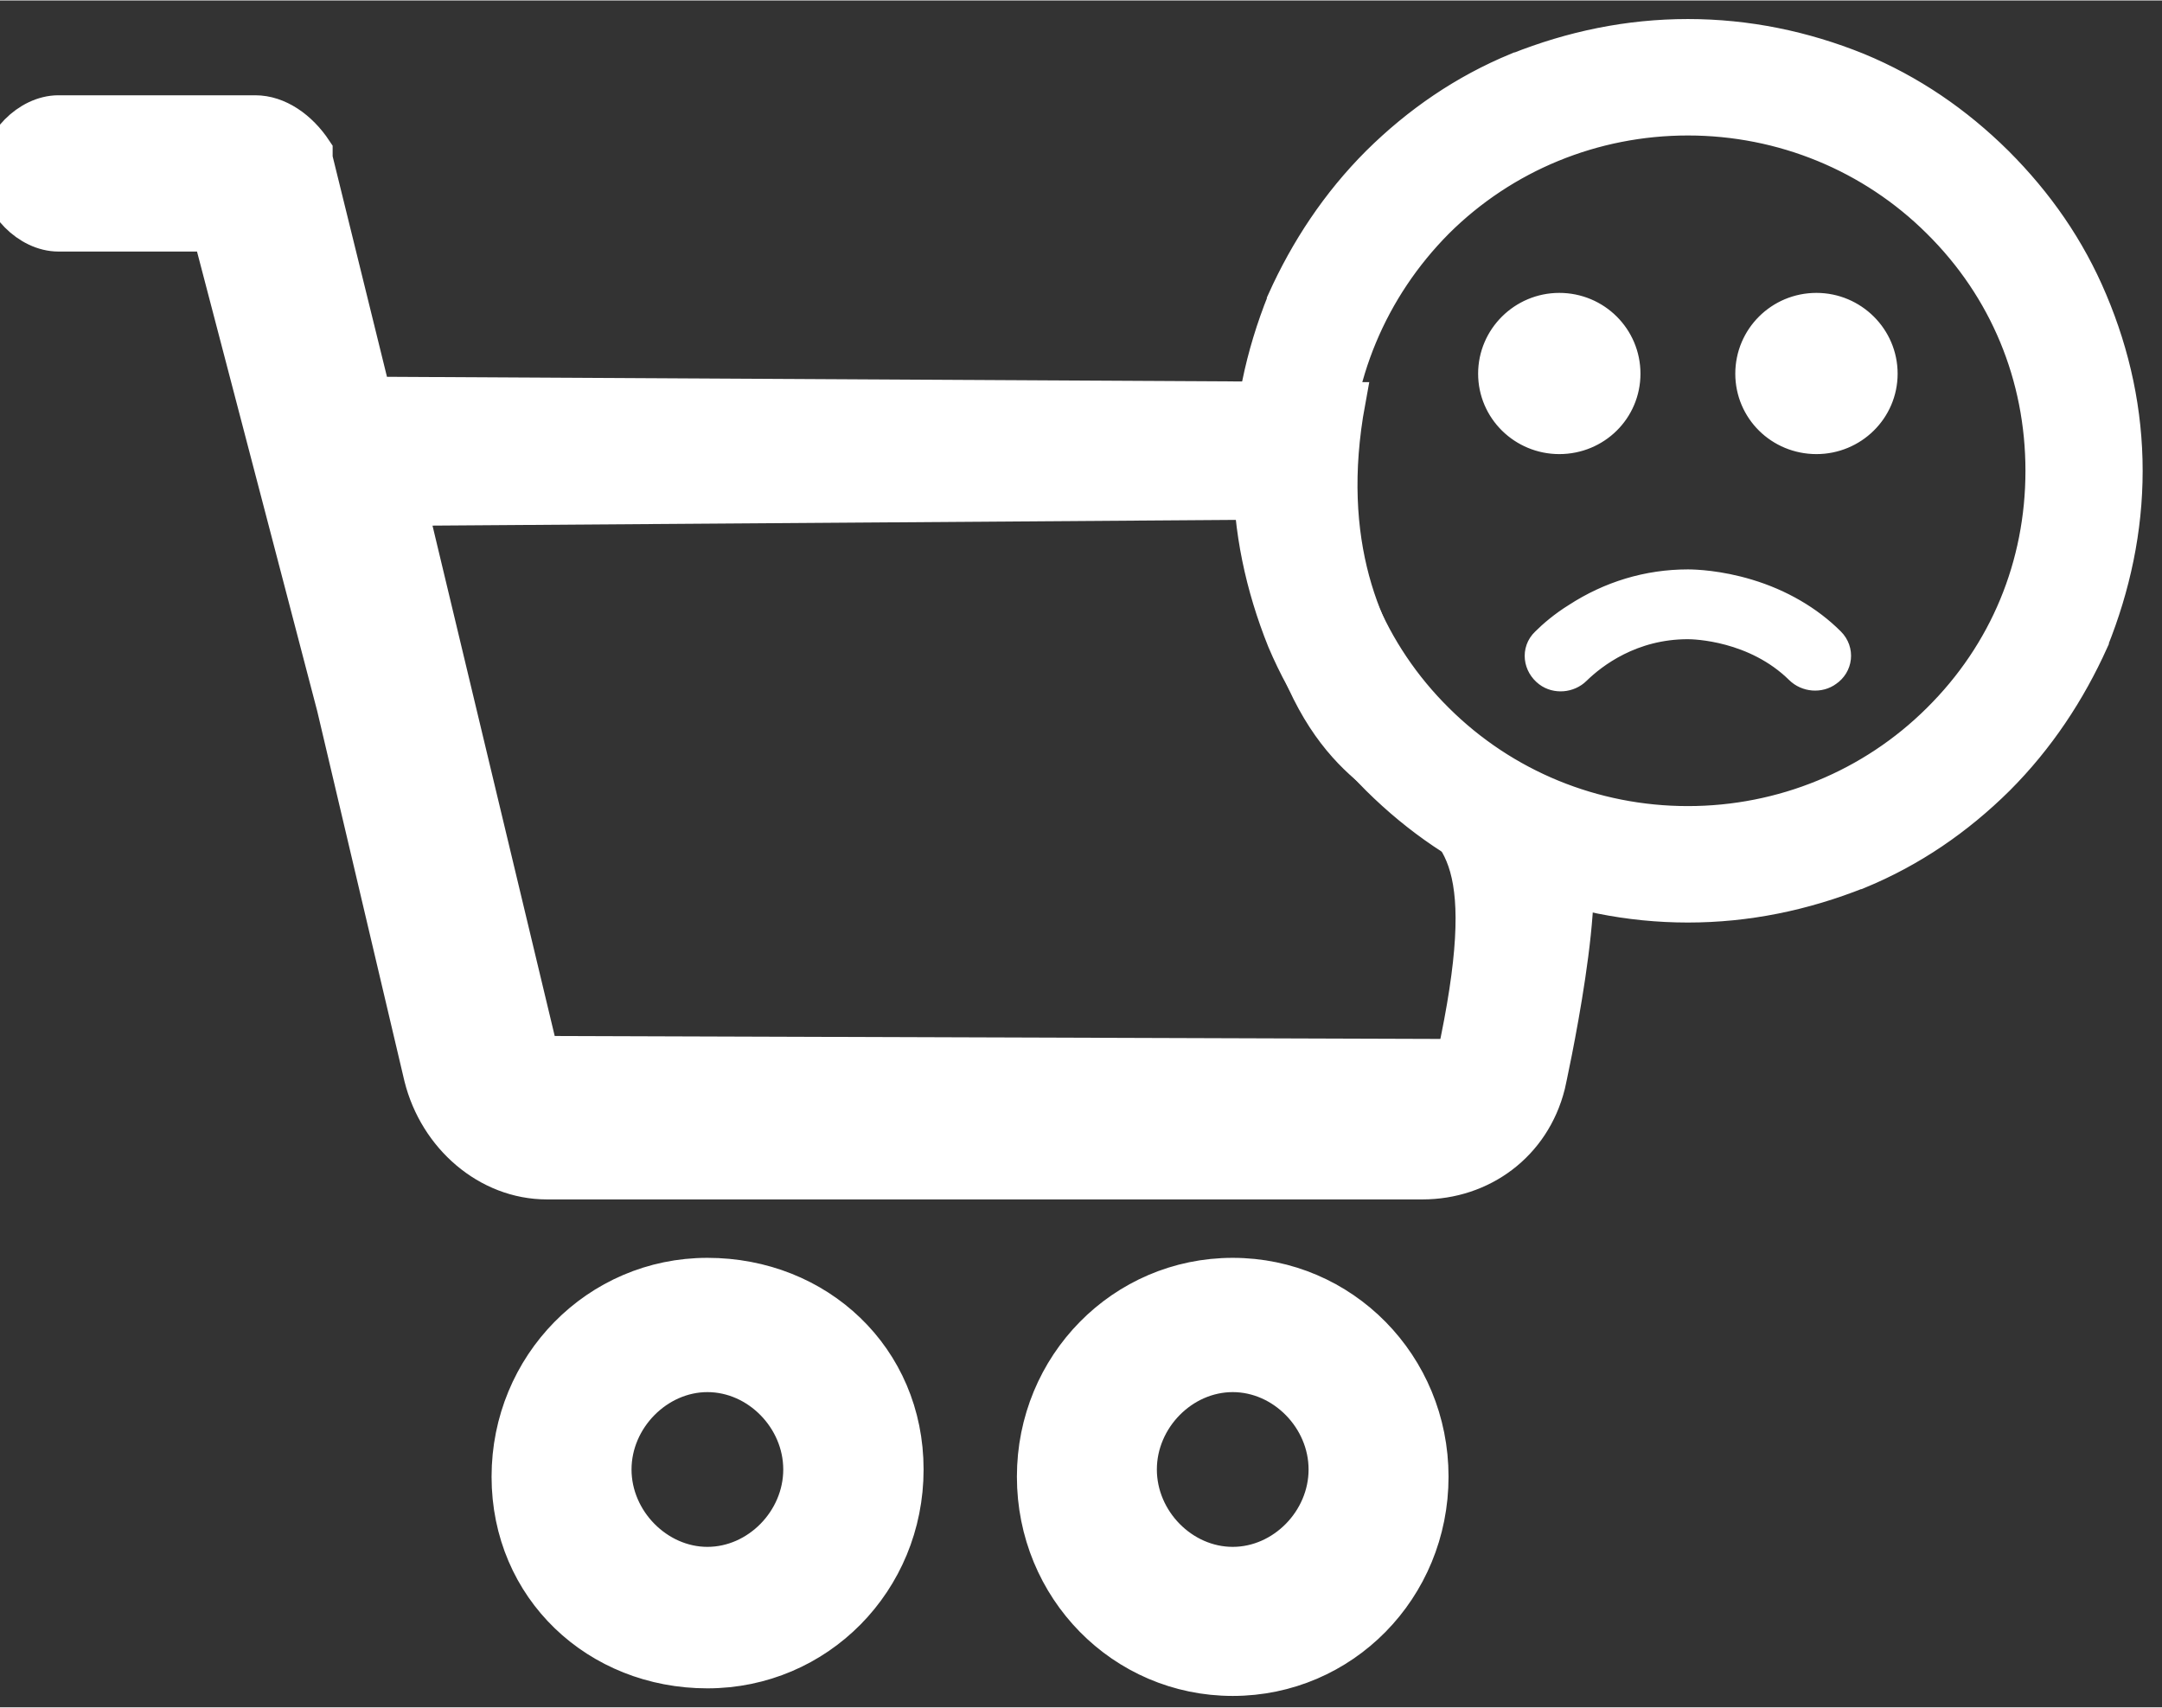 <?xml version="1.0" encoding="UTF-8" standalone="no"?>
<!DOCTYPE svg PUBLIC "-//W3C//DTD SVG 20010904//EN"
              "http://www.w3.org/TR/2001/REC-SVG-20010904/DTD/svg10.dtd">

<svg xmlns="http://www.w3.org/2000/svg"
     width="0.633in" height="0.5in"
     viewBox="0 0 57 45">
  <rect x="0" y="0" width="57" height="45" fill="#333333" stroke="none"/>
  <path fill="#FFFFFF" stroke="#FFFFFF" stroke-width="1"
        d="M 1.54,3.00
           C 0.77,3.00 0.00,3.78 0.00,4.56
             0.00,5.34 0.77,6.12 1.54,6.12
             1.54,6.12 5.58,6.12 5.58,6.12
             5.58,6.12 8.85,18.62 8.85,18.62
             8.85,18.62 11.15,28.38 11.15,28.38
             11.54,29.94 12.88,31.11 14.42,31.11
             14.42,31.11 37.50,31.11 37.50,31.11
             39.04,31.11 40.38,30.14 40.77,28.58
             40.77,28.58 42.00,23.06 41.31,22.19
             41.31,22.25 40.50,21.62 39.44,20.56
             40.00,20.62 34.12,18.06 35.50,10.56
             35.50,10.56 9.81,10.42 9.81,10.42
             9.81,10.42 8.27,4.17 8.27,4.17
             8.27,4.17 8.27,4.17 8.27,3.98
             7.88,3.39 7.31,3.00 6.73,3.00
             6.73,3.00 1.54,3.00 1.54,3.00 Z
           M 33.25,13.19
           C 34.62,24.69 40.62,17.56 38.38,27.88
             38.38,27.88 14.23,27.80 14.23,27.80
             14.23,27.80 10.77,13.35 10.77,13.35
             10.77,13.35 33.25,13.19 33.25,13.19 Z
           M 47.88,29.31M 46.19,32.38" />
    <path fill="#FFFFFF" stroke="#FFFFFF" stroke-width="1"
        d="M 54.72,8.10
           C 54.17,6.78 53.36,5.62 52.33,4.60
             51.31,3.58 50.14,2.78 48.81,2.23
             47.44,1.68 46.00,1.38 44.50,1.38
             43.00,1.38 41.56,1.68 40.17,2.23
             38.83,2.78 37.67,3.58 36.64,4.60
             35.61,5.62 34.83,6.81 34.25,8.10
             33.69,9.48 33.39,10.91 33.39,12.40
             33.39,13.89 33.69,15.32 34.25,16.70
             34.81,18.02 35.61,19.18 36.64,20.20
             37.67,21.22 38.83,22.02 40.17,22.57
             41.56,23.12 43.00,23.42 44.50,23.42
             46.00,23.42 47.44,23.12 48.83,22.57
             50.17,22.02 51.33,21.22 52.36,20.20
             53.39,19.18 54.17,17.99 54.75,16.70
             55.31,15.32 55.61,13.89 55.61,12.40
             55.61,10.91 55.31,9.48 54.72,8.10 Z
           M 51.42,19.29
           C 49.58,21.11 47.11,22.13 44.50,22.13
             41.89,22.13 39.42,21.11 37.58,19.29
             35.72,17.44 34.72,14.99 34.72,12.40
             34.72,9.81 35.75,7.36 37.58,5.51
             39.42,3.69 41.89,2.67 44.50,2.67
             47.11,2.67 49.58,3.69 51.42,5.51
             53.28,7.36 54.28,9.78 54.28,12.40
             54.28,15.02 53.28,17.44 51.42,19.29 Z
           M 54.72,8.10
           C 54.17,6.78 53.36,5.62 52.33,4.60
             51.31,3.58 50.14,2.78 48.81,2.23
             47.44,1.68 46.00,1.38 44.50,1.38
             43.00,1.38 41.56,1.68 40.17,2.23
             38.83,2.78 37.67,3.58 36.64,4.60
             35.61,5.62 34.83,6.81 34.25,8.10
             33.69,9.48 33.39,10.91 33.39,12.40
             33.39,13.89 33.69,15.32 34.25,16.70
             34.81,18.02 35.61,19.18 36.64,20.20
             37.67,21.22 38.83,22.02 40.17,22.57
             41.56,23.12 43.00,23.42 44.50,23.42
             46.00,23.42 47.44,23.12 48.83,22.57
             50.17,22.02 51.33,21.22 52.36,20.20
             53.39,19.18 54.17,17.99 54.75,16.70
             55.31,15.32 55.61,13.89 55.61,12.40
             55.61,10.91 55.31,9.48 54.72,8.10 Z
           M 51.42,19.29
           C 49.58,21.11 47.11,22.13 44.50,22.13
             41.89,22.13 39.42,21.11 37.58,19.29
             35.72,17.44 34.72,14.99 34.72,12.40
             34.72,9.81 35.75,7.36 37.58,5.51
             39.42,3.69 41.89,2.67 44.50,2.67
             47.11,2.67 49.58,3.69 51.42,5.51
             53.28,7.36 54.28,9.78 54.28,12.40
             54.28,15.02 53.28,17.44 51.42,19.29 Z
           M 40.03,1.87
           C 41.46,1.30 42.95,0.99 44.50,0.99
             46.05,0.99 47.54,1.30 48.95,1.87
             48.95,1.87 48.95,1.87 48.95,1.87
             48.95,1.87 48.95,1.87 48.95,1.87
             50.33,2.44 51.54,3.27 52.60,4.32
             53.66,5.38 54.49,6.57 55.07,7.95
             55.67,9.37 55.99,10.86 55.99,12.40
             55.99,13.94 55.67,15.43 55.10,16.85
             55.10,16.85 55.10,16.85 55.10,16.85
             55.10,16.85 55.10,16.86 55.10,16.86
             54.50,18.19 53.69,19.42 52.63,20.48
             51.57,21.53 50.36,22.36 48.98,22.93
             48.98,22.93 48.97,22.93 48.97,22.93
             48.97,22.93 48.97,22.93 48.97,22.93
             47.54,23.50 46.05,23.81 44.50,23.81
             42.95,23.81 41.46,23.50 40.03,22.93
             40.03,22.93 40.02,22.93 40.02,22.93
             40.02,22.93 40.02,22.93 40.02,22.93
             38.64,22.36 37.43,21.53 36.37,20.48
             35.31,19.42 34.48,18.22 33.90,16.85
             33.90,16.85 33.90,16.85 33.90,16.85
             33.90,16.85 33.90,16.85 33.90,16.85
             33.33,15.43 33.01,13.94 33.01,12.40
             33.01,10.86 33.33,9.37 33.90,7.95
             33.90,7.95 33.90,7.95 33.90,7.95
             33.90,7.95 33.90,7.94 33.90,7.94
             34.50,6.61 35.31,5.38 36.37,4.32
             37.43,3.27 38.64,2.44 40.02,1.87
             40.02,1.87 40.03,1.87 40.03,1.87
             40.03,1.87 40.03,1.87 40.03,1.87 Z
           M 40.31,2.59
           C 39.02,3.12 37.90,3.89 36.90,4.88
             35.92,5.86 35.16,7.00 34.60,8.26
             34.06,9.59 33.77,10.97 33.77,12.40
             33.77,13.83 34.06,15.21 34.60,16.55
             35.13,17.82 35.91,18.93 36.90,19.92
             37.90,20.91 39.02,21.68 40.31,22.21
             41.66,22.74 43.05,23.03 44.50,23.03
             45.95,23.03 47.34,22.74 48.69,22.21
             49.98,21.68 51.10,20.91 52.10,19.92
             53.08,18.94 53.83,17.80 54.40,16.54
             54.94,15.21 55.23,13.83 55.23,12.40
             55.23,10.97 54.94,9.59 54.37,8.25
             54.37,8.25 54.37,8.25 54.37,8.25
             53.84,6.98 53.06,5.87 52.07,4.88
             51.07,3.89 49.95,3.12 48.66,2.59
             47.34,2.06 45.95,1.77 44.50,1.77
             43.05,1.77 41.66,2.06 40.31,2.59 Z
           M 37.85,5.79
           C 36.09,7.56 35.10,9.92 35.10,12.40
             35.10,14.89 36.06,17.24 37.85,19.01
             39.61,20.76 41.99,21.74 44.50,21.74
             47.01,21.74 49.39,20.76 51.15,19.01
             52.94,17.24 53.90,14.91 53.90,12.40
             53.90,9.89 52.94,7.56 51.15,5.79
             49.39,4.04 47.01,3.06 44.50,3.06
             41.99,3.06 39.61,4.04 37.85,5.79 Z
           M 37.32,5.23
           C 39.22,3.34 41.79,2.29 44.50,2.29
             47.21,2.29 49.78,3.34 51.68,5.23
             53.62,7.15 54.66,9.68 54.66,12.40
             54.66,15.12 53.62,17.65 51.68,19.57
             49.78,21.46 47.21,22.51 44.50,22.51
             41.79,22.51 39.22,21.46 37.32,19.57
             35.38,17.65 34.34,15.09 34.34,12.40
             34.34,9.70 35.41,7.15 37.32,5.24
             37.32,5.24 37.32,5.23 37.32,5.23
             37.32,5.23 37.32,5.23 37.32,5.23 Z
           M 46.05,15.75
           C 45.29,15.52 44.67,15.50 44.50,15.50
             43.47,15.50 42.49,15.80 41.63,16.36
             41.29,16.57 41.01,16.81 40.82,17.00
             40.63,17.18 40.67,17.47 40.88,17.63
             41.05,17.76 41.32,17.74 41.48,17.58
             41.94,17.13 42.97,16.34 44.50,16.34
             44.69,16.34 46.32,16.38 47.52,17.56
             47.68,17.72 47.95,17.74 48.12,17.61
             48.33,17.47 48.37,17.18 48.18,16.99
             47.62,16.43 46.88,16.00 46.05,15.75 Z
           M 41.11,11.46
           C 42.02,11.46 42.75,10.74 42.75,9.84
             42.75,8.94 42.02,8.21 41.11,8.21
             40.21,8.21 39.47,8.94 39.47,9.84
             39.47,10.74 40.21,11.46 41.11,11.46 Z
           M 47.89,11.46
           C 48.79,11.46 49.53,10.74 49.53,9.84
             49.53,8.94 48.79,8.21 47.89,8.21
             46.98,8.21 46.25,8.94 46.25,9.84
             46.25,10.74 46.98,11.46 47.89,11.46 Z" />
  <path fill="#FFFFFF" stroke="#FFFFFF" stroke-width="1"
        d="M 18.65,33.65
           C 15.77,33.65 13.46,36.00 13.46,38.92
             13.46,41.85 15.77,44.00 18.65,44.00
             21.54,44.00 23.85,41.66 23.85,38.73
             23.85,35.80 21.54,33.65 18.65,33.65 Z
           M 21.15,38.73
           C 21.15,40.10 20.00,41.27 18.65,41.27
             17.31,41.27 16.15,40.10 16.15,38.73
             16.15,37.36 17.31,36.19 18.65,36.19
             20.00,36.19 21.15,37.36 21.15,38.73 Z
           M 32.50,33.65
           C 29.62,33.65 27.31,36.00 27.31,38.92
             27.31,41.85 29.62,44.20 32.50,44.20
             35.38,44.20 37.69,41.85 37.69,38.92
             37.69,36.00 35.38,33.65 32.50,33.65 Z
           M 35.00,38.73
           C 35.00,40.10 33.85,41.27 32.50,41.27
             31.15,41.27 30.00,40.10 30.00,38.73
             30.00,37.36 31.15,36.19 32.50,36.19
             33.85,36.19 35.00,37.36 35.00,38.73 Z" />
</svg>

